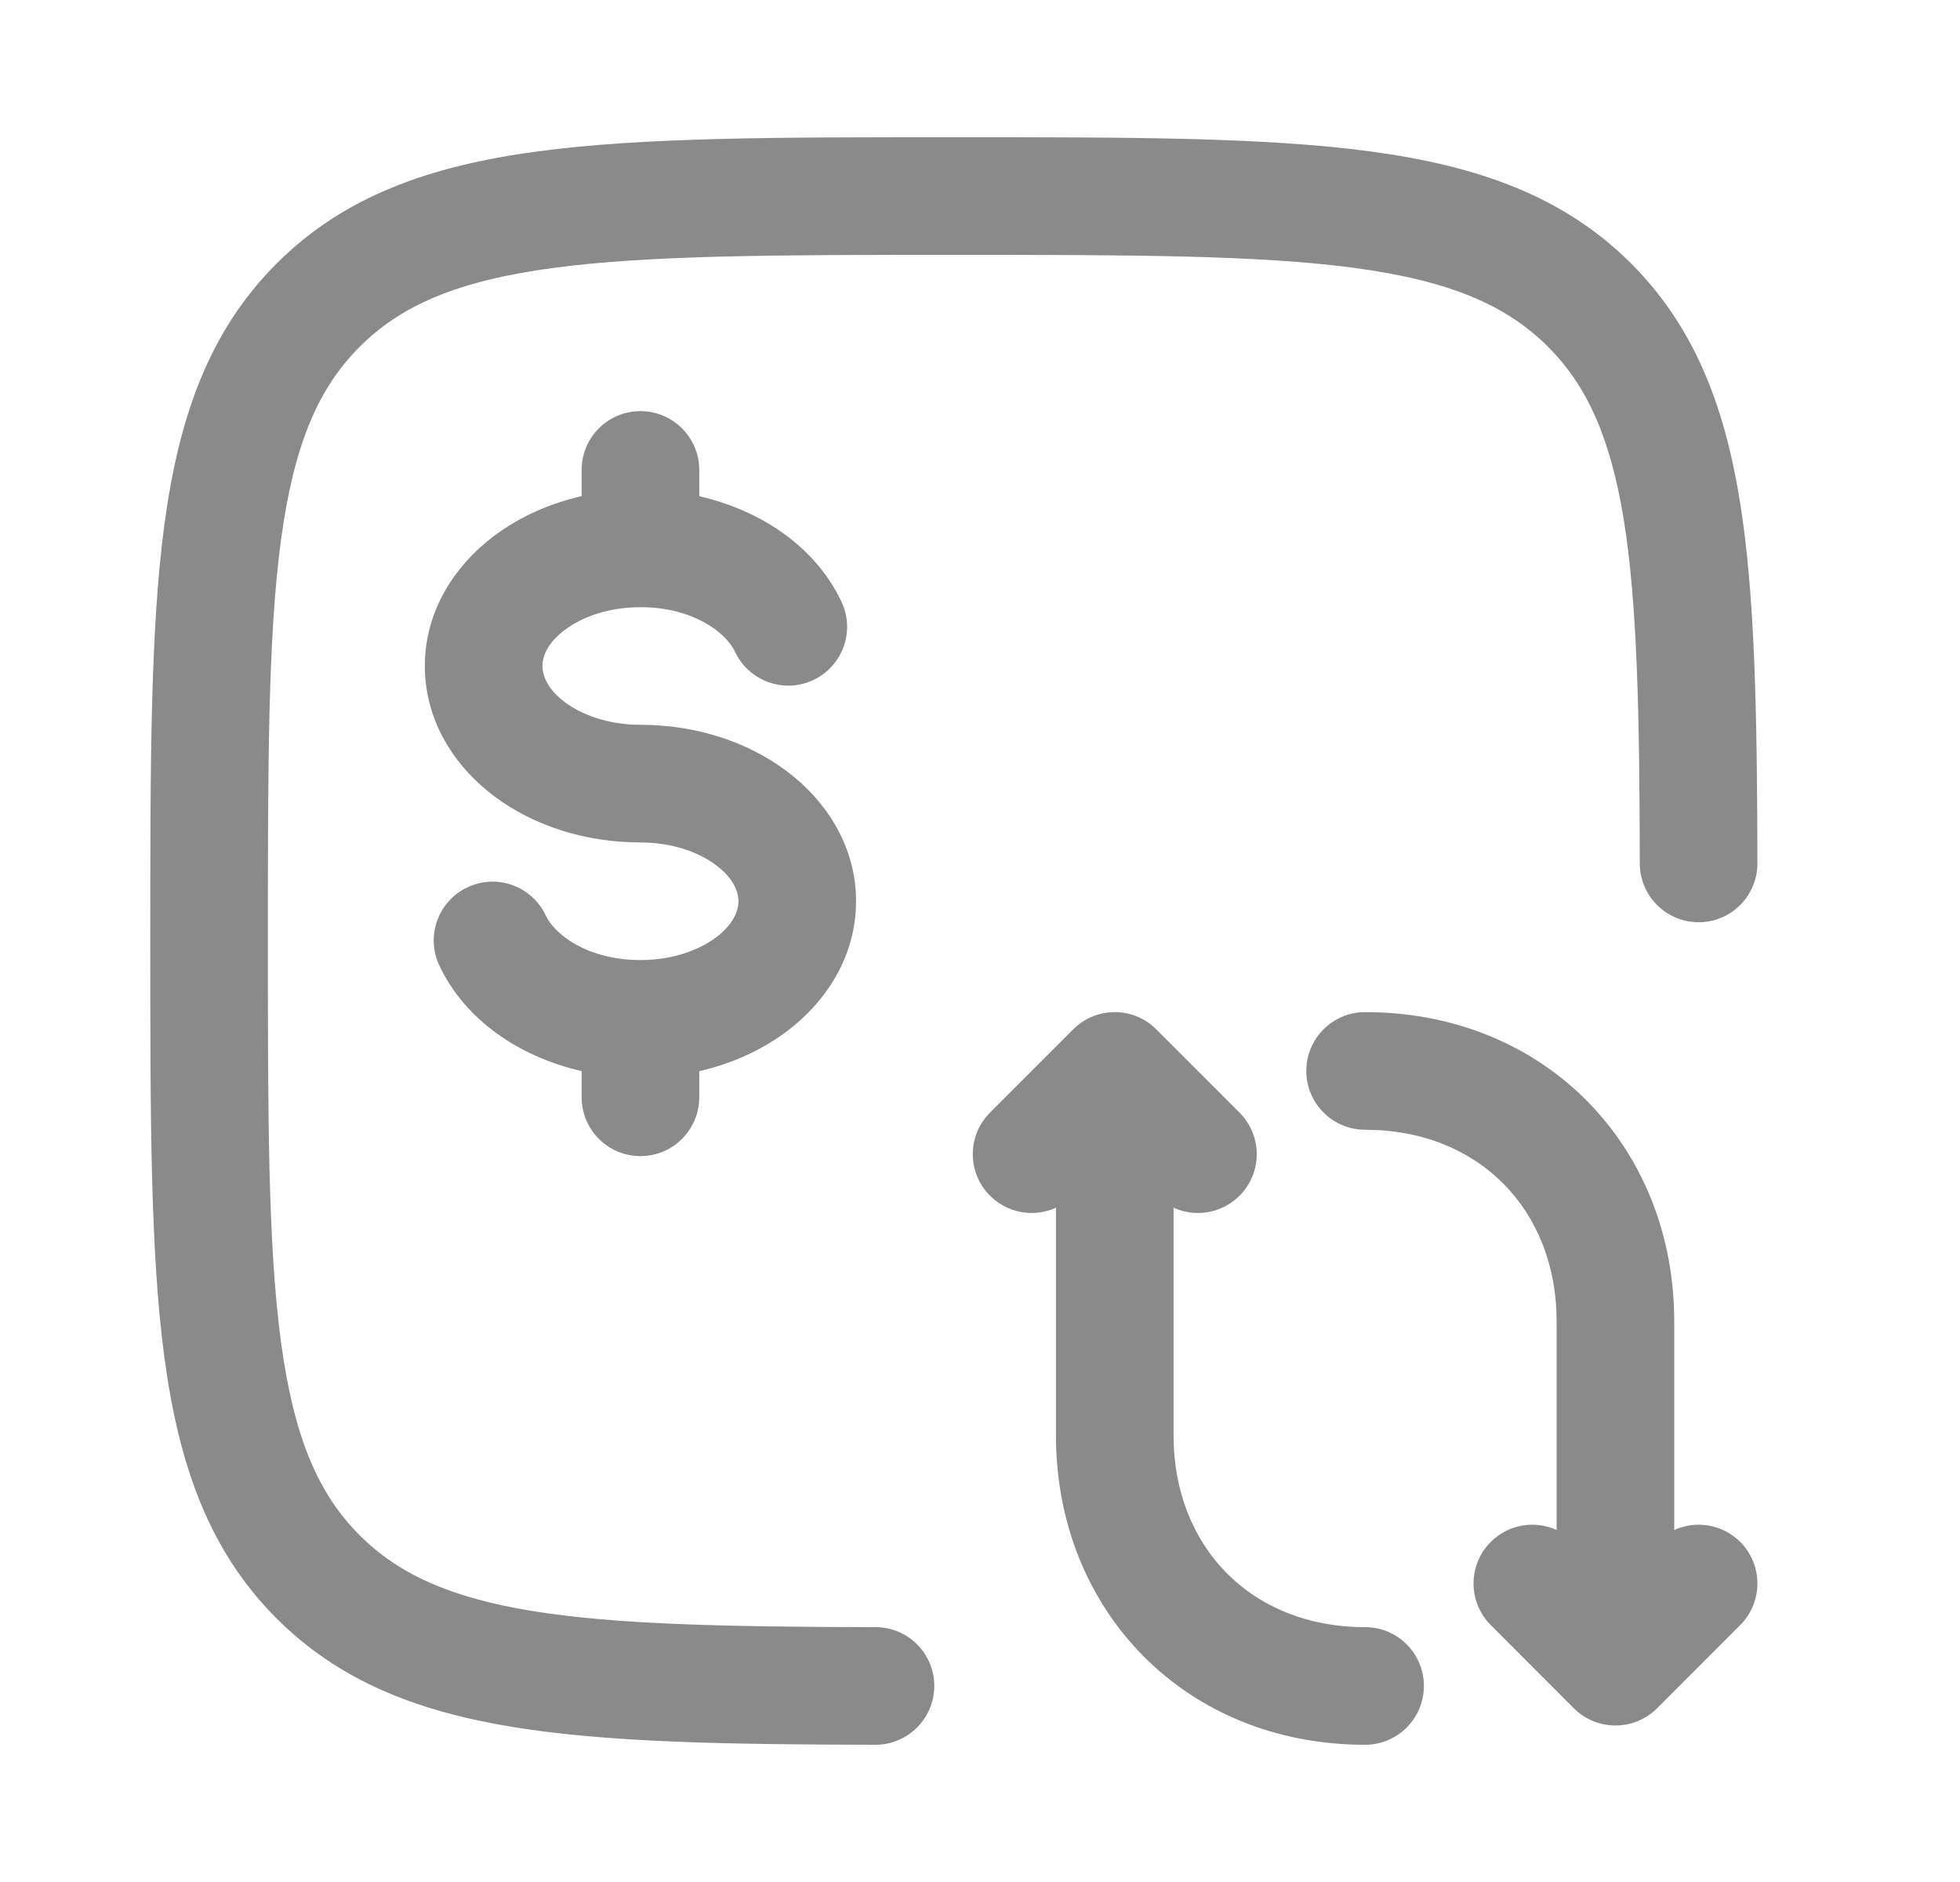 <svg width="25" height="24" viewBox="0 0 25 24" fill="none" xmlns="http://www.w3.org/2000/svg">
<path fill-rule="evenodd" clip-rule="evenodd" d="M4.588 4.422C5.121 3.889 5.844 3.58 7.055 3.417L4.588 4.422ZM4.588 4.422C4.055 4.955 3.747 5.678 3.584 6.888C3.418 8.12 3.417 9.74 3.417 12C3.417 14.261 3.418 15.88 3.584 17.112C3.747 18.323 4.055 19.046 4.588 19.579C5.081 20.071 5.735 20.371 6.782 20.543C7.852 20.717 9.246 20.746 11.168 20.75C11.582 20.75 11.918 21.087 11.917 21.501C11.916 21.915 11.579 22.25 11.165 22.25C9.267 22.246 7.749 22.221 6.54 22.023C5.309 21.822 4.319 21.43 3.528 20.639C2.669 19.781 2.282 18.689 2.097 17.312C1.917 15.969 1.917 14.248 1.917 12.057V11.943C1.917 9.752 1.917 8.032 2.097 6.688C2.282 5.312 2.669 4.219 3.528 3.361C4.386 2.503 5.478 2.116 6.855 1.931C8.198 1.75 9.919 1.75 12.11 1.75H12.224C14.415 1.75 16.135 1.75 17.479 1.931C18.855 2.116 19.948 2.503 20.806 3.361C21.598 4.153 21.989 5.145 22.19 6.377C22.387 7.588 22.412 9.108 22.416 11.009C22.417 11.423 22.082 11.76 21.668 11.761C21.253 11.761 20.917 11.426 20.916 11.012C20.912 9.087 20.884 7.69 20.71 6.619C20.538 5.569 20.238 4.915 19.745 4.422C19.212 3.889 18.489 3.58 17.279 3.417C16.047 3.252 14.427 3.25 12.167 3.25C9.906 3.25 8.287 3.252 7.055 3.417M8.169 5.243C8.583 5.243 8.919 5.579 8.919 5.993V6.328C9.707 6.508 10.403 6.973 10.733 7.674C10.91 8.048 10.749 8.495 10.374 8.672C10 8.848 9.553 8.688 9.376 8.313C9.259 8.064 8.837 7.743 8.169 7.743C7.763 7.743 7.425 7.867 7.204 8.033C6.985 8.197 6.919 8.368 6.919 8.493C6.919 8.618 6.985 8.789 7.204 8.954C7.425 9.119 7.763 9.243 8.169 9.243C8.868 9.243 9.529 9.455 10.033 9.833C10.537 10.21 10.919 10.79 10.919 11.493C10.919 12.196 10.537 12.776 10.033 13.154C9.714 13.393 9.333 13.565 8.919 13.66V13.993C8.919 14.407 8.583 14.743 8.169 14.743C7.754 14.743 7.419 14.407 7.419 13.993V13.659C6.63 13.478 5.934 13.013 5.604 12.313C5.427 11.938 5.588 11.491 5.963 11.315C6.338 11.138 6.784 11.299 6.961 11.674C7.078 11.922 7.5 12.243 8.169 12.243C8.574 12.243 8.913 12.119 9.133 11.954C9.353 11.789 9.419 11.618 9.419 11.493C9.419 11.368 9.353 11.197 9.133 11.033C8.913 10.867 8.574 10.743 8.169 10.743C7.47 10.743 6.808 10.532 6.304 10.154C5.8 9.776 5.419 9.196 5.419 8.493C5.419 7.79 5.8 7.211 6.304 6.833C6.623 6.594 7.005 6.421 7.419 6.327V5.993C7.419 5.579 7.754 5.243 8.169 5.243ZM14.219 12.907C14.418 12.907 14.609 12.986 14.749 13.127L15.81 14.188C16.103 14.481 16.103 14.956 15.81 15.248C15.583 15.476 15.245 15.527 14.969 15.401V18.307C14.969 19.724 15.96 20.75 17.412 20.75C17.826 20.75 18.162 21.085 18.162 21.5C18.162 21.914 17.826 22.25 17.412 22.25C15.116 22.25 13.469 20.537 13.469 18.307V15.401C13.193 15.527 12.855 15.476 12.628 15.248C12.335 14.956 12.335 14.481 12.628 14.188L13.689 13.127C13.829 12.986 14.02 12.907 14.219 12.907ZM16.662 13.657C16.662 13.243 16.998 12.907 17.412 12.907C19.709 12.907 21.355 14.62 21.355 16.85V19.511C21.632 19.385 21.969 19.436 22.197 19.663C22.489 19.956 22.489 20.431 22.196 20.724L21.136 21.785C20.843 22.077 20.368 22.077 20.075 21.785L19.015 20.724C18.722 20.431 18.722 19.956 19.015 19.663C19.242 19.436 19.579 19.385 19.855 19.511V16.85C19.855 15.433 18.864 14.407 17.412 14.407C16.998 14.407 16.662 14.071 16.662 13.657Z" fill="#8A8A8A"/>
</svg>
